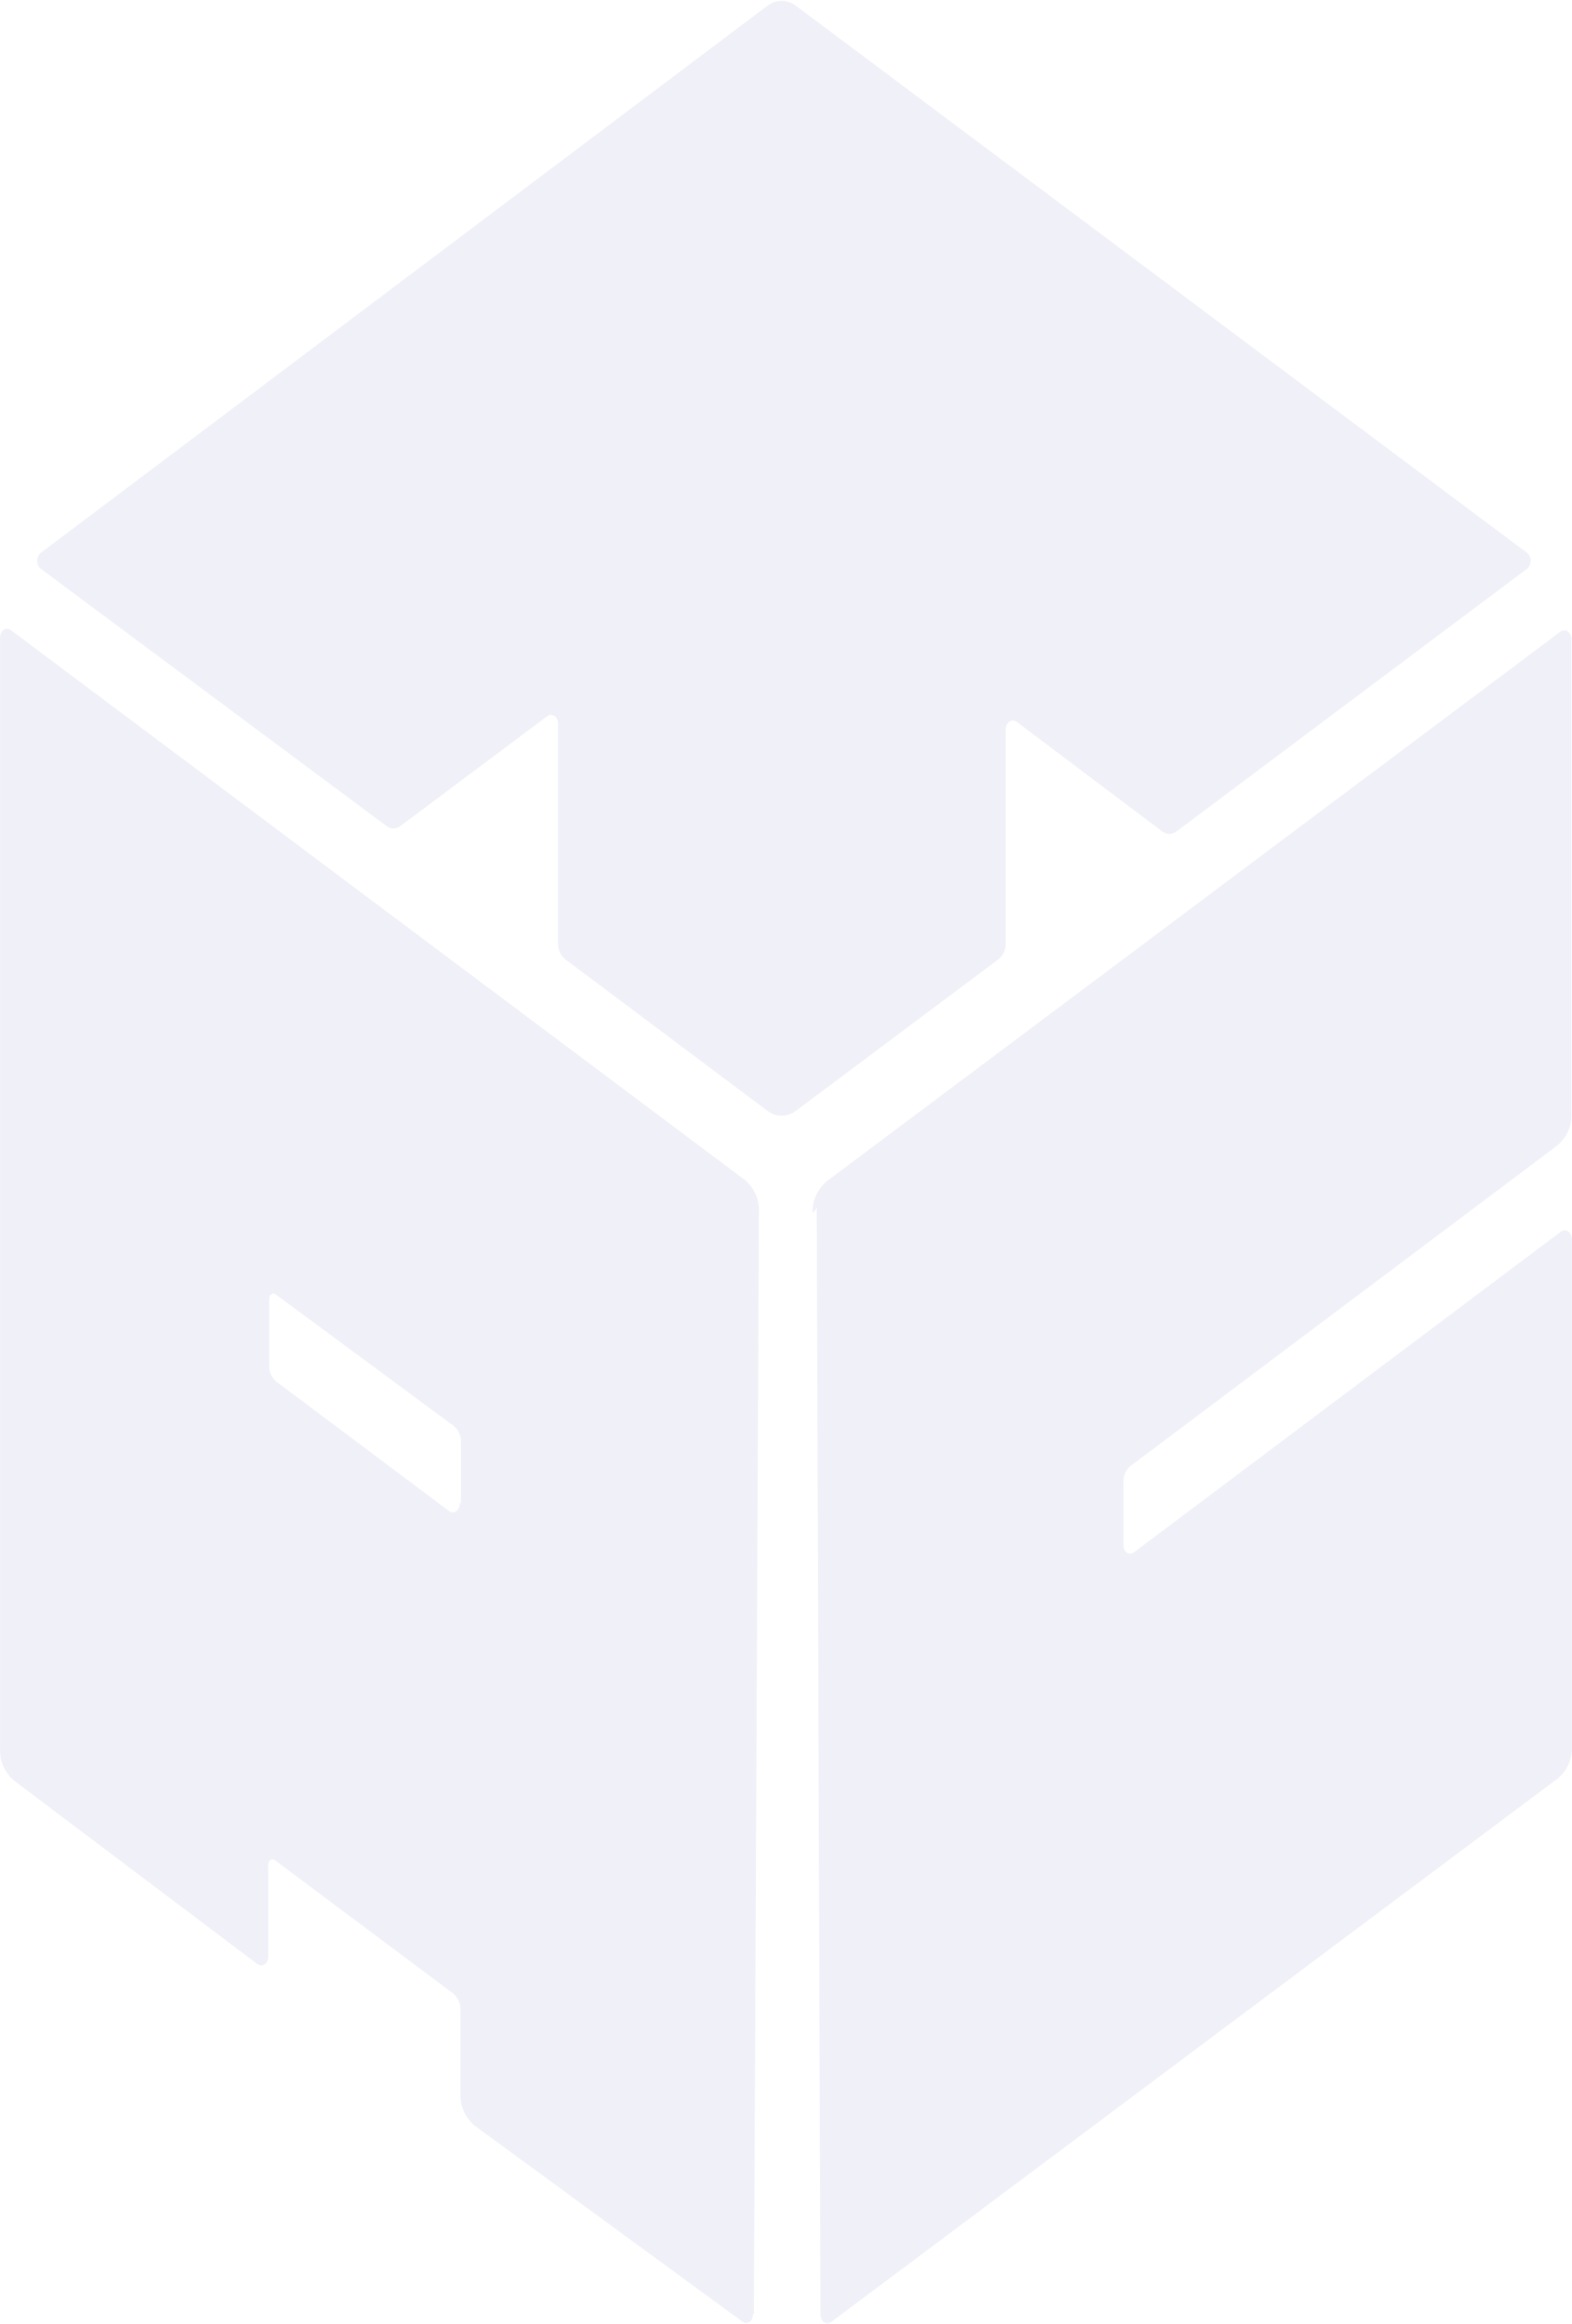 <svg width="400" height="591" viewBox="0 0 400 591" fill="none" xmlns="http://www.w3.org/2000/svg">
<g opacity="0.25" filter="url(#filter0_b_12_255)">
<path fill-rule="evenodd" clip-rule="evenodd" d="M208.751 588.596L207.818 307.279L206.768 308.56C206.708 307.016 207.003 305.478 207.63 304.065C208.257 302.651 209.199 301.4 210.385 300.406L397.078 160.622C398.361 159.69 399.878 160.855 399.878 162.602V283.283C399.929 284.809 399.629 286.327 399.002 287.72C398.375 289.113 397.438 290.344 396.261 291.32L287.629 372.861C287.059 373.349 286.606 373.958 286.303 374.643C286 375.329 285.855 376.073 285.879 376.822V392.781C285.762 394.761 287.396 395.693 288.563 394.761L397.194 313.22C398.478 312.288 399.995 313.453 399.995 315.2V444.268C400.045 445.794 399.746 447.312 399.119 448.705C398.492 450.098 397.554 451.33 396.378 452.306L211.435 590.576C210.268 591.508 208.751 590.343 208.751 588.596ZM100.12 210.687C99.438 210.687 98.777 210.448 98.253 210.012L10.391 144.663C10.095 144.411 9.858 144.099 9.695 143.747C9.533 143.395 9.448 143.012 9.448 142.624C9.448 142.237 9.533 141.854 9.695 141.502C9.858 141.15 10.095 140.837 10.391 140.586L195.216 1.5C196.265 0.678 197.559 0.231 198.892 0.231C200.225 0.231 201.519 0.678 202.567 1.5L388.56 140.586C388.855 140.837 389.092 141.15 389.255 141.502C389.418 141.854 389.502 142.237 389.502 142.624C389.502 143.012 389.418 143.395 389.255 143.747C389.092 144.099 388.855 144.411 388.56 144.663L299.414 211.41C298.89 211.846 298.229 212.085 297.547 212.085C296.865 212.085 296.204 211.846 295.68 211.41L258.692 183.57C257.408 182.638 255.891 183.803 255.891 185.55V239.833C255.933 240.601 255.797 241.368 255.493 242.075C255.19 242.782 254.727 243.41 254.141 243.91L202.567 282.467C201.519 283.289 200.225 283.736 198.892 283.736C197.559 283.736 196.265 283.289 195.216 282.467L143.759 243.91C143.173 243.41 142.711 242.782 142.407 242.075C142.104 241.368 141.967 240.601 142.009 239.833V184.152C142.009 182.172 140.375 181.24 139.208 182.172L101.987 210.012C101.462 210.448 100.802 210.687 100.12 210.687ZM193.116 308.211L191.833 588.596L191.599 588.479C191.599 590.46 190.082 591.391 188.915 590.46L120.773 540.603C119.596 539.627 118.658 538.396 118.031 537.002C117.404 535.609 117.105 534.092 117.155 532.565V511.132C117.188 510.365 117.048 509.6 116.745 508.894C116.442 508.189 115.984 507.56 115.405 507.055L69.899 473.04C69.199 472.458 68.265 473.157 68.265 474.205V497.503C68.265 499.483 66.632 500.415 65.465 499.483L3.623 452.888C2.446 451.912 1.509 450.681 0.882 449.288C0.255 447.895 -0.045 446.377 0.006 444.851V162.252C0.006 160.272 1.639 159.34 2.806 160.272L189.499 300.057C190.692 301.045 191.639 302.295 192.266 303.71C192.894 305.125 193.185 306.665 193.116 308.211ZM114.238 384.277C115.522 385.209 117.039 384.044 117.039 382.297L117.272 382.18V366.688C117.3 365.91 117.145 365.137 116.821 364.429C116.497 363.721 116.012 363.099 115.405 362.611L70.132 329.179C69.432 328.596 68.499 329.295 68.499 330.344V347.234C68.457 348.002 68.594 348.77 68.897 349.477C69.201 350.184 69.663 350.811 70.249 351.311L114.238 384.277Z" fill="#C5C6E5"/>
</g>
<defs>
<filter id="filter0_b_12_255" x="-4" y="-3.769" width="408" height="598.674" filterUnits="userSpaceOnUse" color-interpolation-filters="sRGB">
<feFlood flood-opacity="0" result="BackgroundImageFix"/>
<feGaussianBlur in="BackgroundImage" stdDeviation="2"/>
<feComposite in2="SourceAlpha" operator="in" result="effect1_backgroundBlur_12_255"/>
<feBlend mode="normal" in="SourceGraphic" in2="effect1_backgroundBlur_12_255" result="shape"/>
</filter>
</defs>
</svg>
